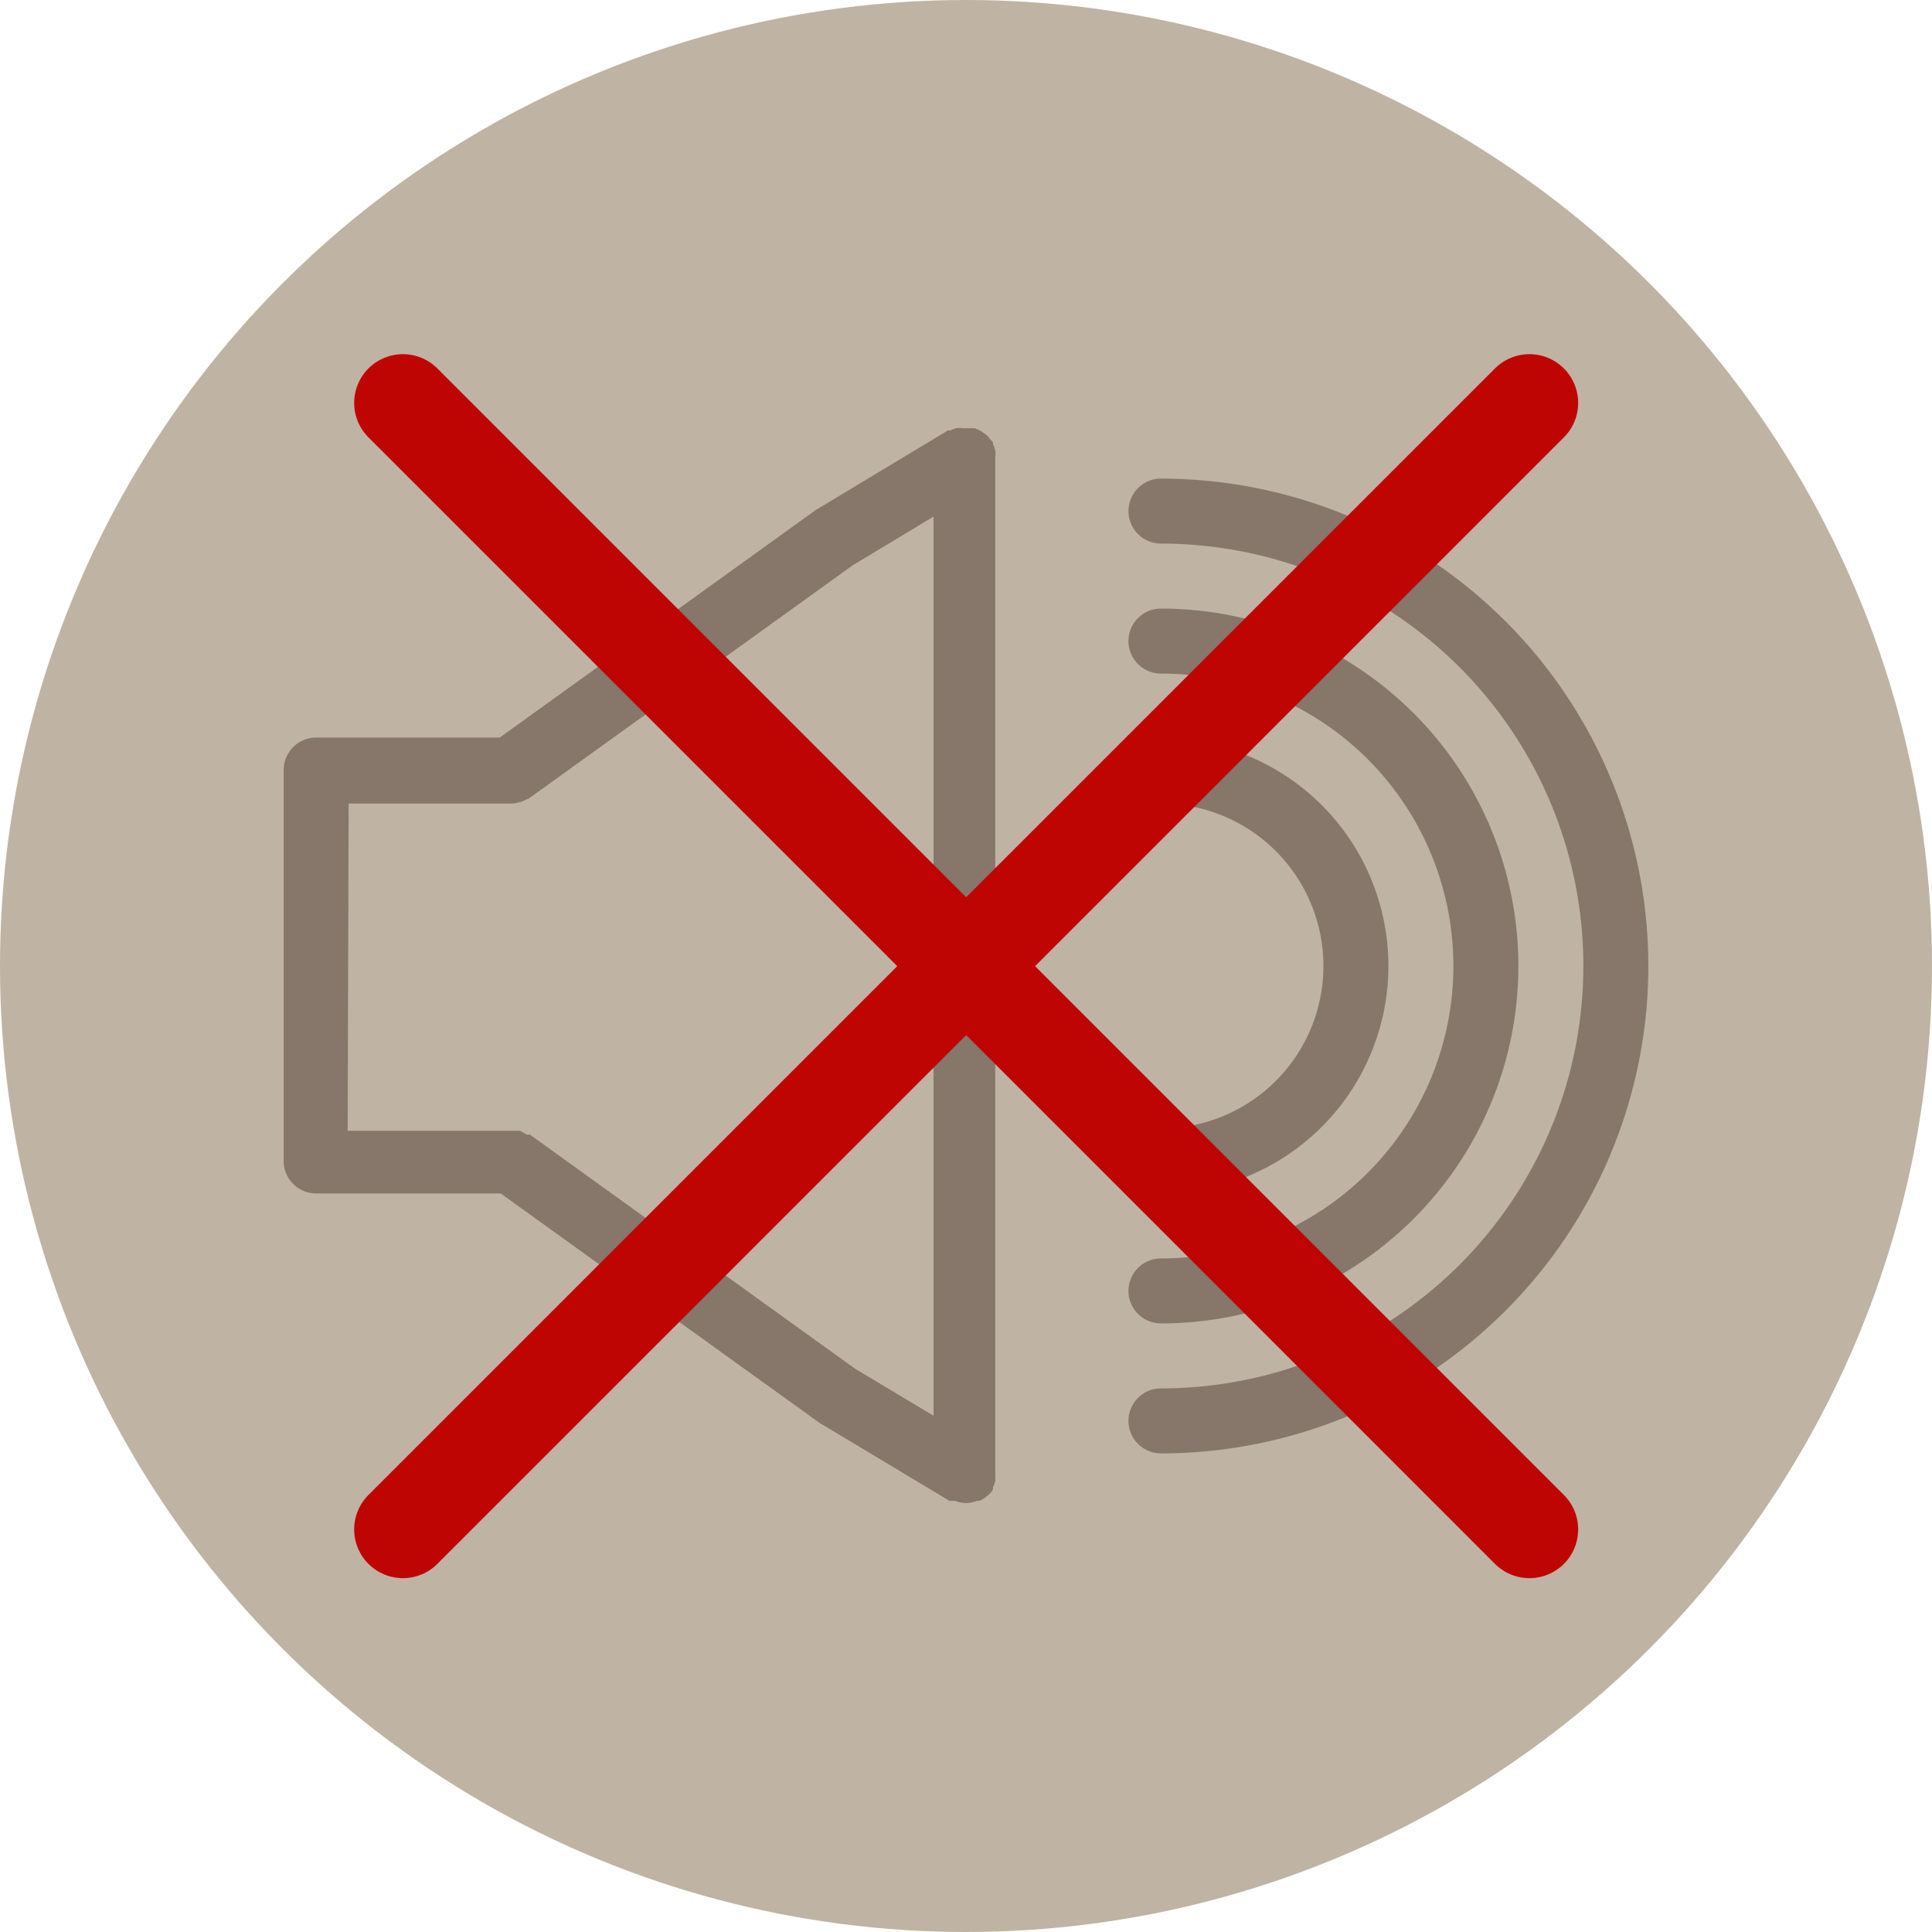 <svg xmlns="http://www.w3.org/2000/svg" viewBox="0 0 59.46 59.46"><defs><style>.cls-1{fill:#bfb3a4;}.cls-2{opacity:0.74;}.cls-3{fill:#736356;}.cls-4{fill:none;stroke:#bf0404;stroke-linecap:round;stroke-miterlimit:10;stroke-width:3px;}</style></defs><title>no_sound</title><g id="Layer_2" data-name="Layer 2"><g id="Layer_1-2" data-name="Layer 1"><circle class="cls-1" cx="29.73" cy="29.73" r="29.73"/><g class="cls-2"><path class="cls-3" d="M35.73,14.73a1,1,0,0,0,0,2,13,13,0,1,1,0,26,1,1,0,0,0,0,2,15,15,0,1,0,0-30Z"/><path class="cls-3" d="M35.73,40.73a11,11,0,1,0,0-22,1,1,0,0,0,0,2,9,9,0,1,1,0,18,1,1,0,0,0,0,2Z"/><path class="cls-3" d="M35.73,34.73a1,1,0,0,0,0,2,7,7,0,1,0,0-14,1,1,0,0,0,0,2,5,5,0,0,1,0,10Z"/><path class="cls-3" d="M9.73,36.73h5.68l9.81,7.06,4,2.4.08,0,.09,0a1,1,0,0,0,.34.07h0a1,1,0,0,0,.34-.07l.08,0a1.07,1.07,0,0,0,.28-.19l0,0a.55.55,0,0,0,.13-.17l0-.06a1.07,1.07,0,0,0,.07-.19,1.42,1.42,0,0,0,0-.2s0,0,0-.07V14.13s0,0,0-.07a.71.71,0,0,0,0-.2,1.07,1.07,0,0,0-.07-.19l0-.06-.08-.09a.66.66,0,0,0-.14-.15l-.16-.11L30,13.18l-.2,0-.11,0h-.07a.71.71,0,0,0-.2,0l-.19.07-.06,0-4.07,2.45-9.72,7H9.73a1,1,0,0,0-1,1v12A1,1,0,0,0,9.73,36.73Zm1-12h5a1,1,0,0,0,.35-.07l.11-.05a.45.45,0,0,0,.12-.06l9.93-7.15,2.49-1.5V43.57l-2.42-1.45-10-7.2-.1,0L16,34.8l-.2,0-.1,0h-5Z"/></g><line class="cls-4" x1="12.4" y1="12.4" x2="47.07" y2="47.07"/><line class="cls-4" x1="12.4" y1="47.07" x2="47.07" y2="12.4"/></g></g></svg>